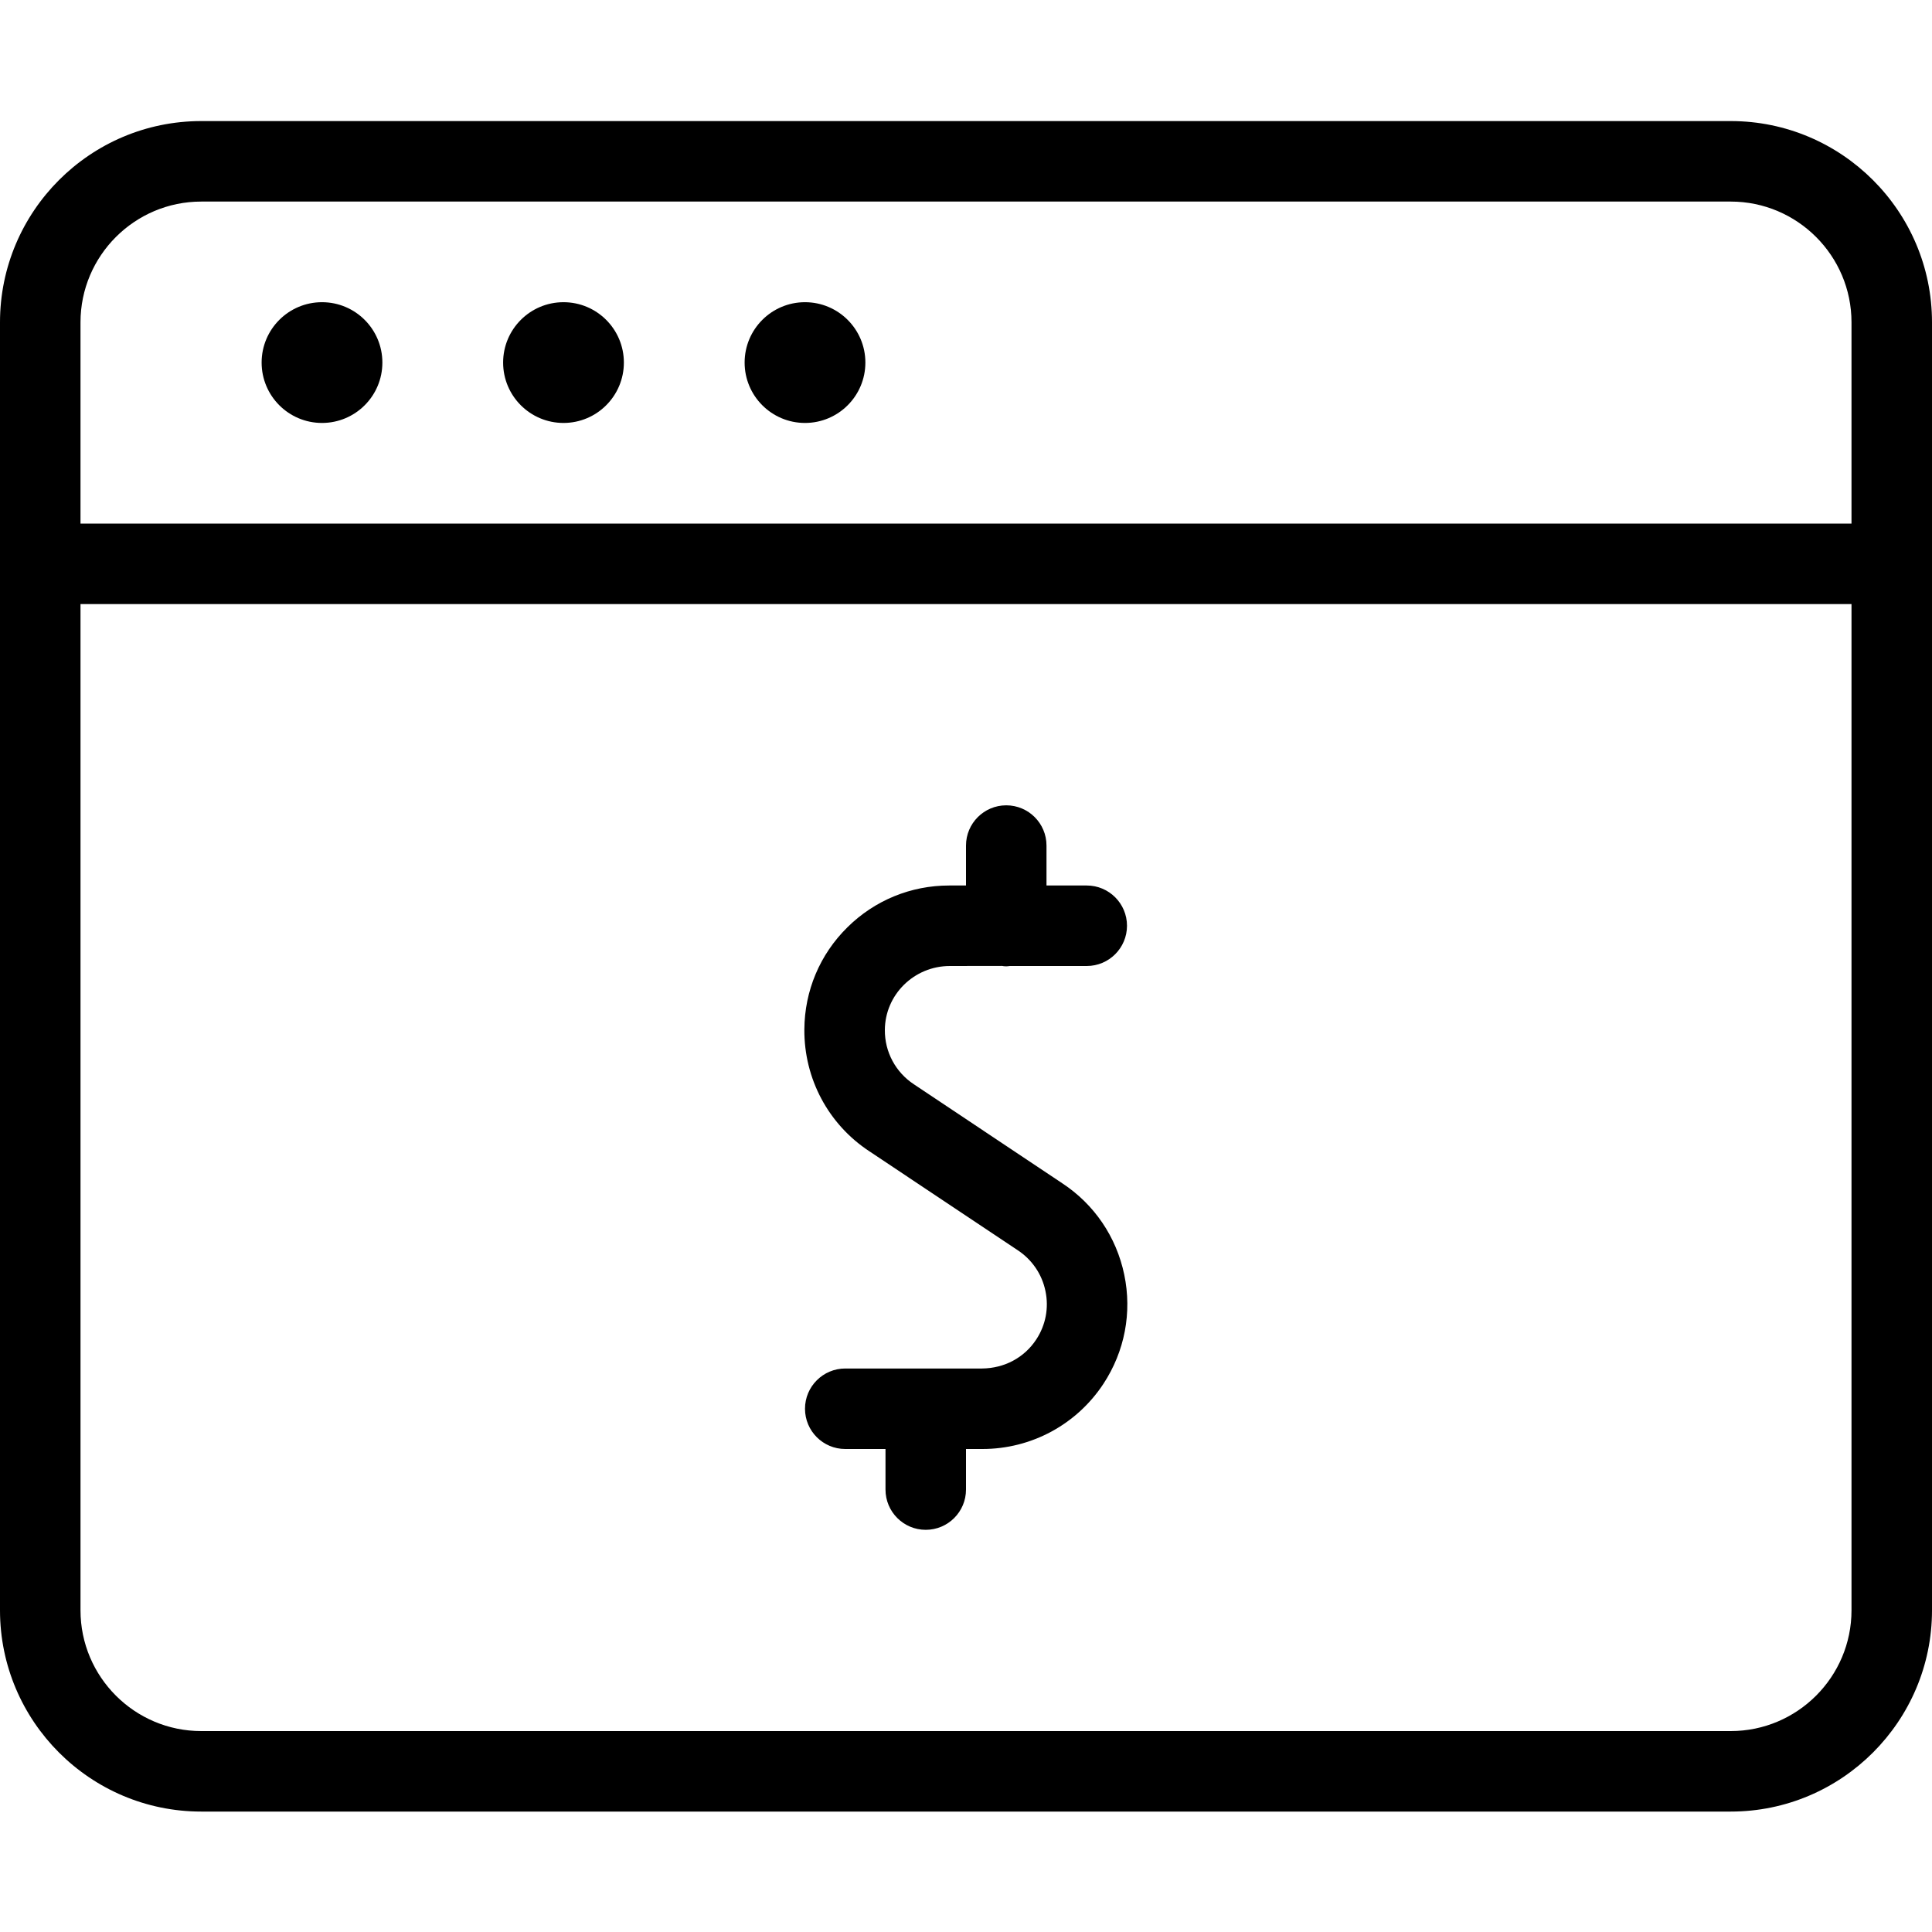 <?xml version="1.0" encoding="utf-8"?>
<!-- Generator: Adobe Illustrator 22.1.0, SVG Export Plug-In . SVG Version: 6.00 Build 0)  -->
<svg version="1.1" id="Layer_1" xmlns="http://www.w3.org/2000/svg" xmlns:xlink="http://www.w3.org/1999/xlink" x="0px" y="0px"
	 viewBox="0 0 24 24" style="enable-background:new 0 0 24 24;" xml:space="preserve">
<g>
	<title>app-window-cash</title>
	<path d="M2.5,22.504c-1.379,0-2.5-1.122-2.5-2.5v-16c0-1.379,1.121-2.5,2.5-2.5h19c1.378,0,2.5,1.121,2.5,2.5v16
		c0,1.378-1.122,2.5-2.5,2.5H2.5z M1,20.004c0,0.827,0.673,1.5,1.5,1.5h19c0.827,0,1.5-0.673,1.5-1.5v-12.5H1V20.004z M23,6.504
		v-2.5c0-0.827-0.673-1.5-1.5-1.5h-19c-0.827,0-1.5,0.673-1.5,1.5v2.5H23z"/>
	<circle cx="4" cy="4.504" r="0.75"/>
	<circle cx="7" cy="4.504" r="0.75"/>
	<circle cx="10" cy="4.504" r="0.75"/>
	<path d="M11.5,19.004c-0.276,0-0.5-0.224-0.5-0.5V18h-0.5c-0.276,0-0.5-0.224-0.5-0.5s0.224-0.5,0.5-0.5h1.7
		c0.278-0.003,0.525-0.135,0.673-0.361c0.117-0.178,0.158-0.392,0.114-0.601c-0.043-0.209-0.166-0.389-0.344-0.507L10.8,14.302
		c-0.51-0.335-0.812-0.902-0.808-1.514c0.003-0.481,0.193-0.932,0.535-1.269C10.866,11.184,11.315,11,11.791,11H12v-0.496
		c0-0.276,0.224-0.5,0.5-0.5c0.276,0,0.5,0.224,0.5,0.5V11h0.5c0.276,0,0.5,0.224,0.5,0.5S13.776,12,13.5,12h-0.956
		c-0.015,0.002-0.031,0.004-0.044,0.004c-0.02,0-0.037-0.002-0.052-0.005L11.8,12c-0.446,0-0.806,0.357-0.808,0.795
		c-0.002,0.272,0.133,0.524,0.36,0.674l1.842,1.229c0.399,0.262,0.674,0.666,0.772,1.137c0.098,0.47,0.006,0.951-0.258,1.354
		C13.375,17.696,12.812,18,12.204,18H12v0.504C12,18.78,11.776,19.004,11.5,19.004z"/>
</g>
</svg>
